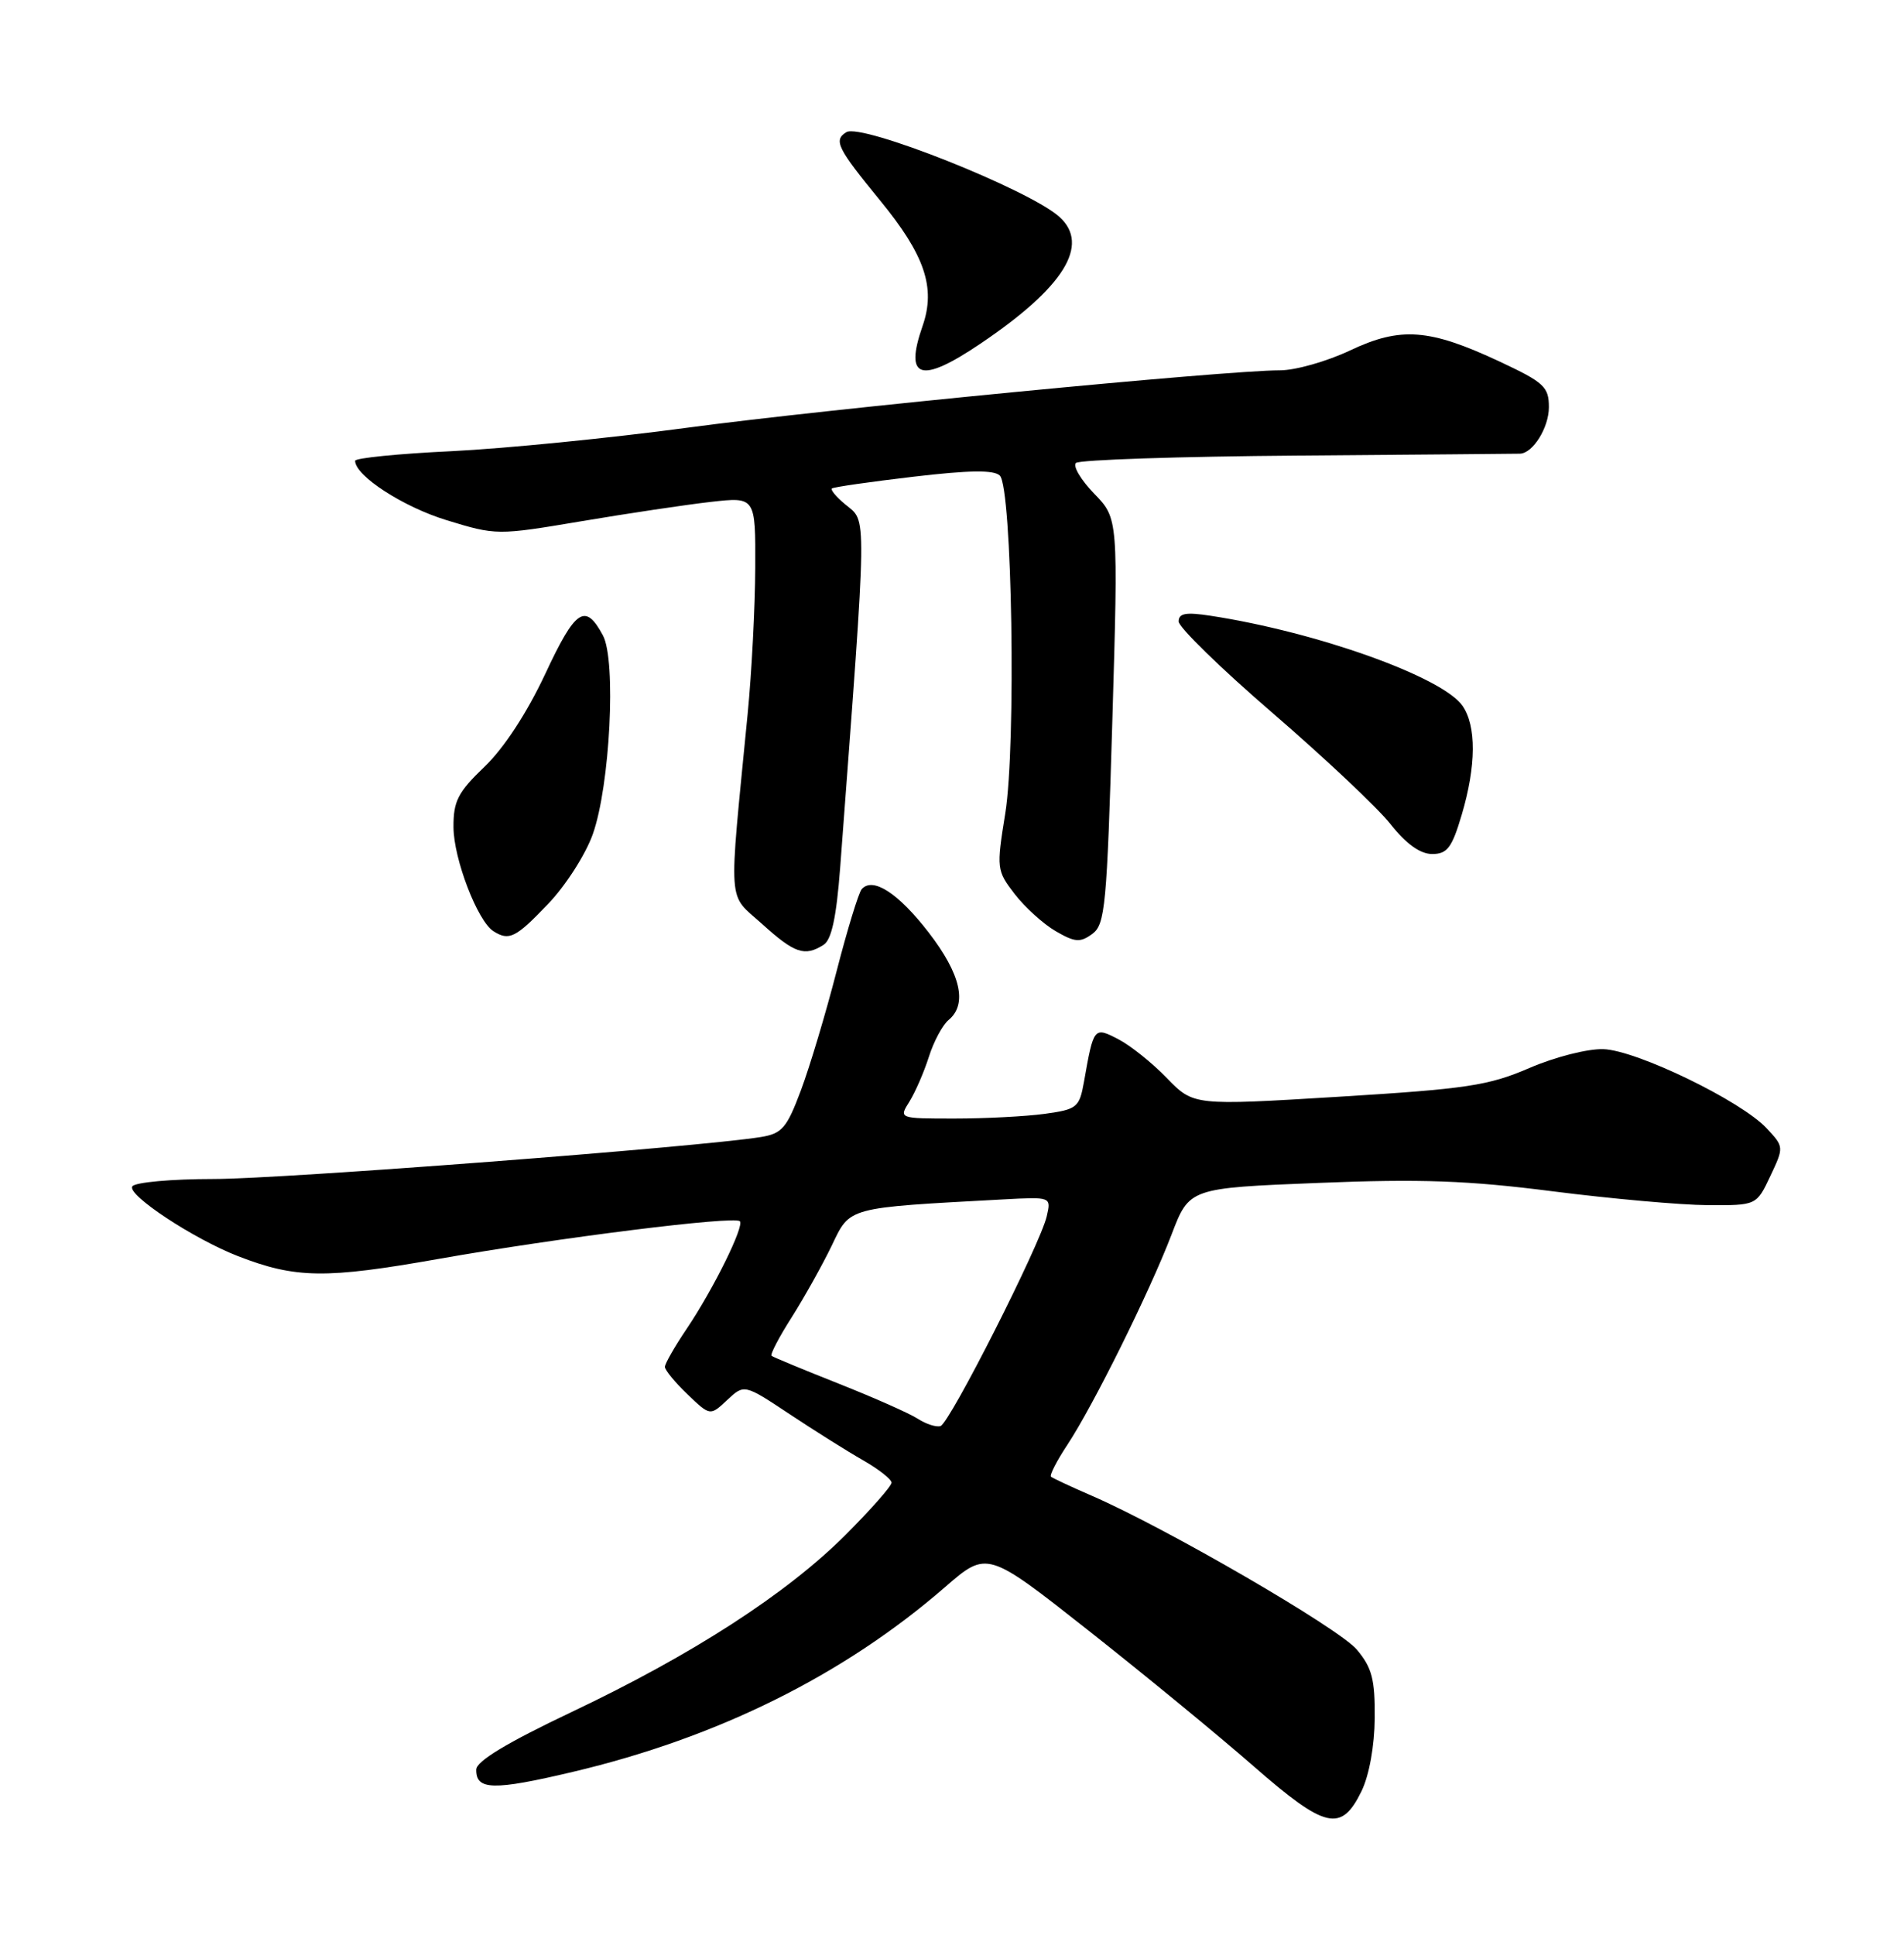 <?xml version="1.0" encoding="UTF-8" standalone="no"?>
<!DOCTYPE svg PUBLIC "-//W3C//DTD SVG 1.1//EN" "http://www.w3.org/Graphics/SVG/1.1/DTD/svg11.dtd" >
<svg xmlns="http://www.w3.org/2000/svg" xmlns:xlink="http://www.w3.org/1999/xlink" version="1.1" viewBox="0 0 252 256">
 <g >
 <path fill="currentColor"
d=" M 180.20 237.00 C 181.22 234.90 181.92 231.02 181.95 227.33 C 181.99 222.21 181.59 220.66 179.58 218.27 C 177.20 215.44 154.34 202.18 144.50 197.91 C 141.75 196.72 139.32 195.58 139.10 195.39 C 138.89 195.20 139.86 193.30 141.27 191.17 C 144.69 186.00 152.14 170.97 155.06 163.35 C 157.41 157.20 157.41 157.20 174.46 156.52 C 188.06 155.97 194.32 156.20 205.50 157.63 C 213.20 158.61 222.42 159.44 225.99 159.46 C 232.47 159.50 232.47 159.50 234.30 155.63 C 236.12 151.78 236.12 151.75 233.81 149.28 C 230.46 145.68 216.62 138.97 212.22 138.82 C 210.15 138.75 205.81 139.85 202.41 141.32 C 197.01 143.65 194.13 144.08 177.15 145.12 C 157.98 146.29 157.98 146.29 154.44 142.65 C 152.50 140.64 149.61 138.33 148.02 137.51 C 144.78 135.83 144.75 135.87 143.47 143.13 C 142.86 146.54 142.56 146.79 138.27 147.38 C 135.77 147.72 130.40 148.00 126.34 148.00 C 118.95 148.00 118.95 148.00 120.37 145.75 C 121.14 144.51 122.30 141.85 122.94 139.83 C 123.58 137.81 124.75 135.62 125.55 134.96 C 128.07 132.87 127.17 128.90 122.91 123.38 C 118.88 118.16 115.52 115.99 114.05 117.65 C 113.64 118.12 112.14 123.02 110.72 128.53 C 109.30 134.05 107.18 141.13 106.01 144.25 C 104.13 149.27 103.51 149.99 100.69 150.45 C 92.49 151.77 37.34 156.00 28.29 156.00 C 22.70 156.00 17.84 156.44 17.51 156.98 C 16.81 158.12 25.62 163.92 31.50 166.21 C 39.14 169.17 43.05 169.23 58.08 166.57 C 73.85 163.78 97.19 160.86 97.92 161.59 C 98.55 162.21 94.42 170.57 90.90 175.80 C 89.30 178.17 88.00 180.44 88.00 180.86 C 88.00 181.28 89.35 182.92 90.99 184.49 C 93.99 187.36 93.99 187.36 96.24 185.25 C 98.50 183.13 98.50 183.13 104.50 187.11 C 107.80 189.30 112.19 192.06 114.25 193.23 C 116.31 194.41 118.00 195.74 118.00 196.18 C 118.00 196.63 115.25 199.75 111.90 203.10 C 104.12 210.88 91.64 218.95 75.65 226.53 C 67.15 230.56 63.05 233.03 63.03 234.14 C 62.98 236.88 65.28 236.94 75.81 234.45 C 94.99 229.92 111.66 221.65 125.08 210.00 C 130.65 205.17 130.65 205.17 144.08 215.76 C 151.46 221.58 161.30 229.66 165.94 233.72 C 175.44 242.01 177.52 242.49 180.20 237.00 Z  M 109.00 125.02 C 110.06 124.35 110.70 121.37 111.20 114.79 C 114.82 66.52 114.78 69.17 111.85 66.72 C 110.68 65.75 109.89 64.80 110.11 64.63 C 110.32 64.45 115.17 63.75 120.88 63.08 C 128.26 62.21 131.56 62.16 132.33 62.93 C 133.96 64.56 134.50 98.59 133.05 107.62 C 131.87 114.92 131.90 115.18 134.30 118.30 C 135.66 120.06 138.10 122.27 139.74 123.22 C 142.28 124.69 142.97 124.74 144.57 123.57 C 146.27 122.33 146.50 119.88 147.22 95.41 C 148.01 68.61 148.01 68.61 144.82 65.32 C 143.07 63.51 141.98 61.69 142.40 61.26 C 142.82 60.84 156.07 60.40 171.83 60.28 C 187.60 60.16 200.81 60.04 201.18 60.03 C 202.90 59.96 205.00 56.57 205.00 53.88 C 205.00 51.19 204.37 50.60 198.50 47.85 C 189.16 43.48 185.38 43.20 178.66 46.38 C 175.61 47.82 171.46 49.00 169.42 49.00 C 162.20 49.00 109.22 54.13 91.00 56.59 C 80.83 57.96 66.76 59.36 59.75 59.70 C 52.74 60.03 47.00 60.61 47.00 60.97 C 47.00 62.95 53.35 67.07 59.11 68.83 C 65.68 70.84 65.82 70.84 76.94 68.97 C 83.10 67.93 90.81 66.78 94.07 66.41 C 100.00 65.74 100.00 65.74 99.96 75.12 C 99.94 80.28 99.49 89.00 98.95 94.50 C 96.41 120.56 96.24 118.08 100.88 122.27 C 105.18 126.16 106.50 126.60 109.00 125.02 Z  M 72.53 119.62 C 74.84 117.22 77.51 113.06 78.46 110.37 C 80.74 103.97 81.58 87.39 79.80 84.08 C 77.46 79.72 76.18 80.57 72.16 89.18 C 69.74 94.34 66.69 99.00 64.13 101.45 C 60.61 104.82 60.00 106.00 60.02 109.45 C 60.04 113.65 63.20 121.87 65.30 123.21 C 67.38 124.53 68.24 124.11 72.53 119.62 Z  M 193.46 107.82 C 195.39 101.32 195.42 96.05 193.56 93.38 C 190.88 89.56 174.33 83.64 160.25 81.48 C 156.96 80.97 156.00 81.14 156.00 82.23 C 156.00 83.00 161.60 88.46 168.45 94.36 C 175.30 100.27 182.32 106.87 184.04 109.05 C 186.11 111.66 187.97 113.00 189.55 113.00 C 191.54 113.00 192.17 112.18 193.46 107.82 Z  M 129.74 45.49 C 140.80 38.04 144.32 32.41 140.22 28.70 C 136.25 25.11 114.00 16.26 112.02 17.49 C 110.29 18.55 110.81 19.60 116.47 26.51 C 122.41 33.75 123.87 38.06 122.11 43.12 C 119.66 50.15 121.83 50.82 129.74 45.49 Z  M 121.48 187.73 C 120.39 187.02 115.67 184.93 111.00 183.08 C 106.33 181.23 102.33 179.57 102.12 179.40 C 101.91 179.22 103.11 176.92 104.79 174.29 C 106.46 171.65 108.84 167.39 110.08 164.82 C 112.56 159.66 111.92 159.83 132.81 158.70 C 139.13 158.36 139.13 158.36 138.54 160.93 C 137.70 164.61 125.70 188.31 124.48 188.69 C 123.92 188.87 122.57 188.43 121.48 187.73 Z "/>
</g>
</svg>